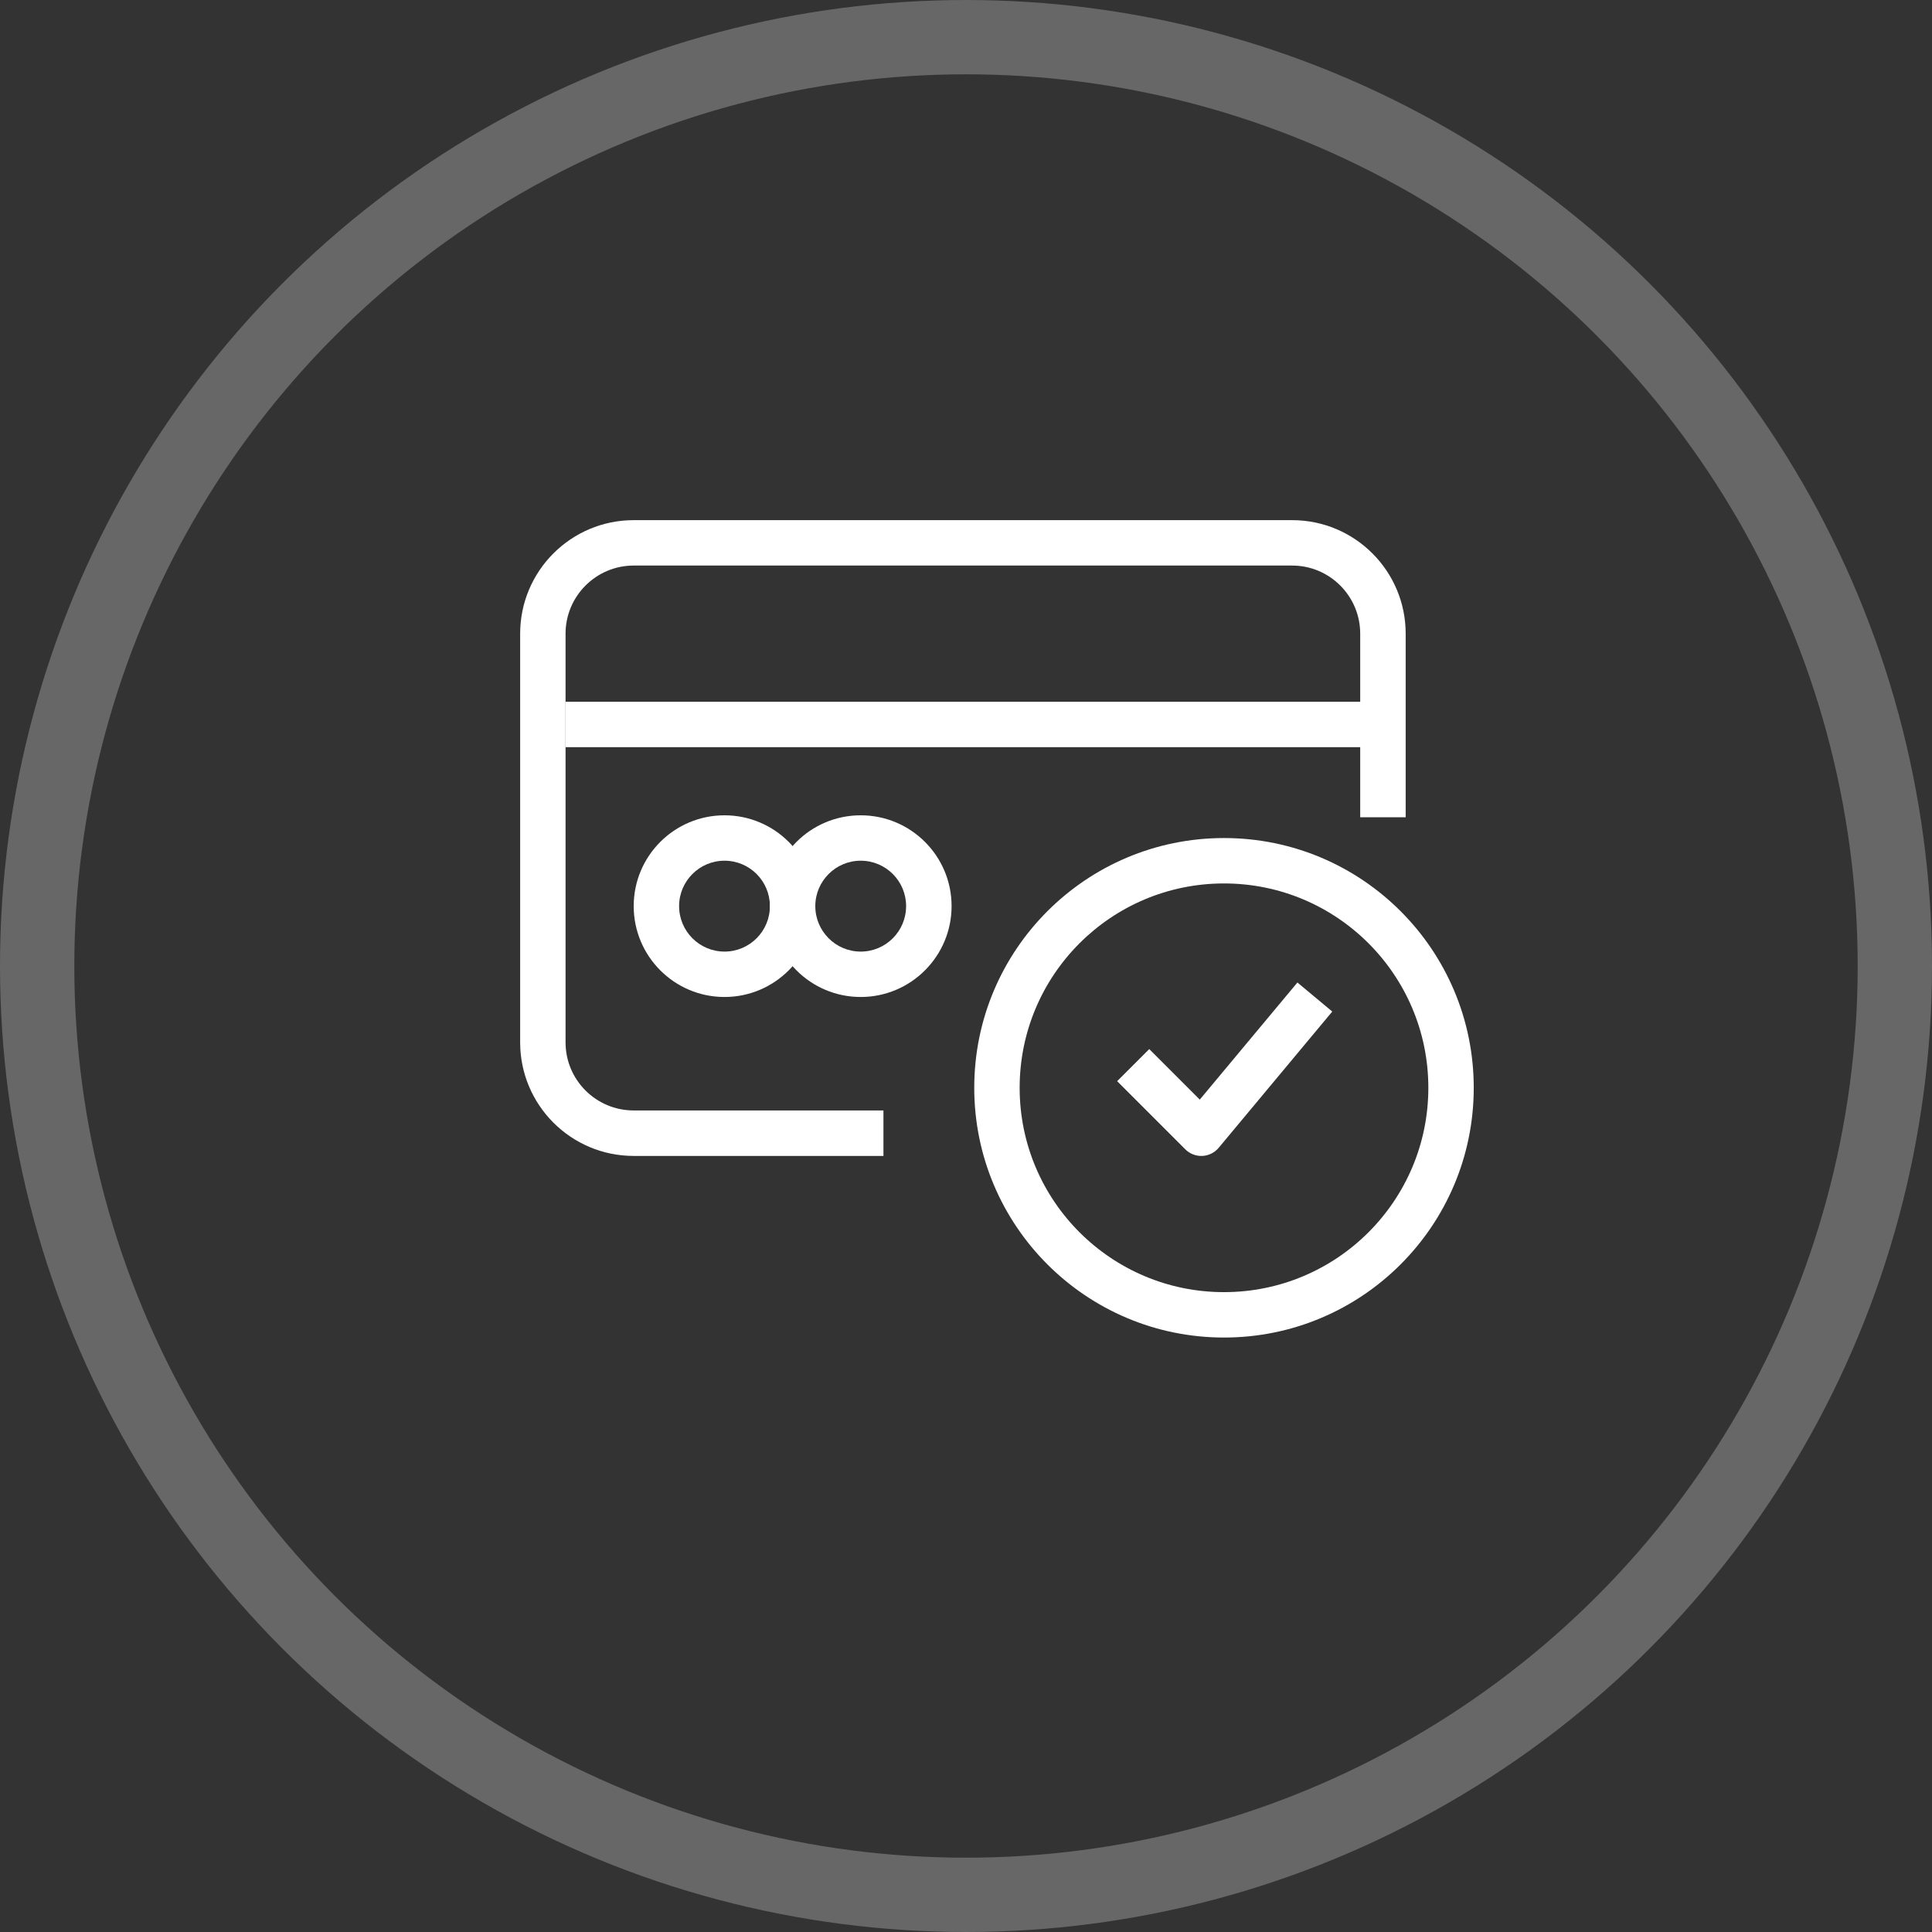 <svg width="26" height="26" viewBox="0 0 26 26" fill="none" xmlns="http://www.w3.org/2000/svg">
<rect x="0" y="0" width="26" height="26" fill="#333333" stroke="none"/>
<circle cx="13" cy="13" r="12.5" stroke="#676767"/>
<path fill-rule="evenodd" clip-rule="evenodd" d="M7 8.528C7 7.684 7.684 7 8.528 7H17.389C18.233 7 18.917 7.684 18.917 8.528V10.998H18.305V8.528C18.305 8.022 17.895 7.611 17.389 7.611H8.528C8.022 7.611 7.611 8.022 7.611 8.528V14.028C7.611 14.534 8.022 14.944 8.528 14.944H11.889V15.556H8.528C7.684 15.556 7 14.871 7 14.028V8.528Z" fill="white"/>
<path fill-rule="evenodd" clip-rule="evenodd" d="M18.611 10.055H7.611V9.444H18.611V10.055Z" fill="white"/>
<path fill-rule="evenodd" clip-rule="evenodd" d="M9.75 11.583C9.413 11.583 9.139 11.857 9.139 12.194C9.139 12.532 9.413 12.806 9.75 12.806C10.088 12.806 10.361 12.532 10.361 12.194C10.361 11.857 10.088 11.583 9.75 11.583ZM8.528 12.194C8.528 11.519 9.075 10.972 9.75 10.972C10.425 10.972 10.972 11.519 10.972 12.194C10.972 12.869 10.425 13.417 9.75 13.417C9.075 13.417 8.528 12.869 8.528 12.194Z" fill="white"/>
<path fill-rule="evenodd" clip-rule="evenodd" d="M11.583 11.583C11.246 11.583 10.972 11.857 10.972 12.194C10.972 12.532 11.246 12.806 11.583 12.806C11.921 12.806 12.194 12.532 12.194 12.194C12.194 11.857 11.921 11.583 11.583 11.583ZM10.361 12.194C10.361 11.519 10.908 10.972 11.583 10.972C12.258 10.972 12.806 11.519 12.806 12.194C12.806 12.869 12.258 13.417 11.583 13.417C10.908 13.417 10.361 12.869 10.361 12.194Z" fill="white"/>
<path fill-rule="evenodd" clip-rule="evenodd" d="M16.472 11.889C14.954 11.889 13.722 13.12 13.722 14.639C13.722 16.158 14.954 17.389 16.472 17.389C17.991 17.389 19.222 16.158 19.222 14.639C19.222 13.12 17.991 11.889 16.472 11.889ZM13.111 14.639C13.111 12.783 14.616 11.278 16.472 11.278C18.329 11.278 19.833 12.783 19.833 14.639C19.833 16.495 18.329 18 16.472 18C14.616 18 13.111 16.495 13.111 14.639Z" fill="white"/>
<path fill-rule="evenodd" clip-rule="evenodd" d="M17.929 13.613L16.401 15.446C16.346 15.512 16.266 15.552 16.181 15.556C16.095 15.56 16.011 15.527 15.951 15.467L15.034 14.55L15.466 14.118L16.146 14.798L17.46 13.222L17.929 13.613Z" fill="white"/>
</svg>
